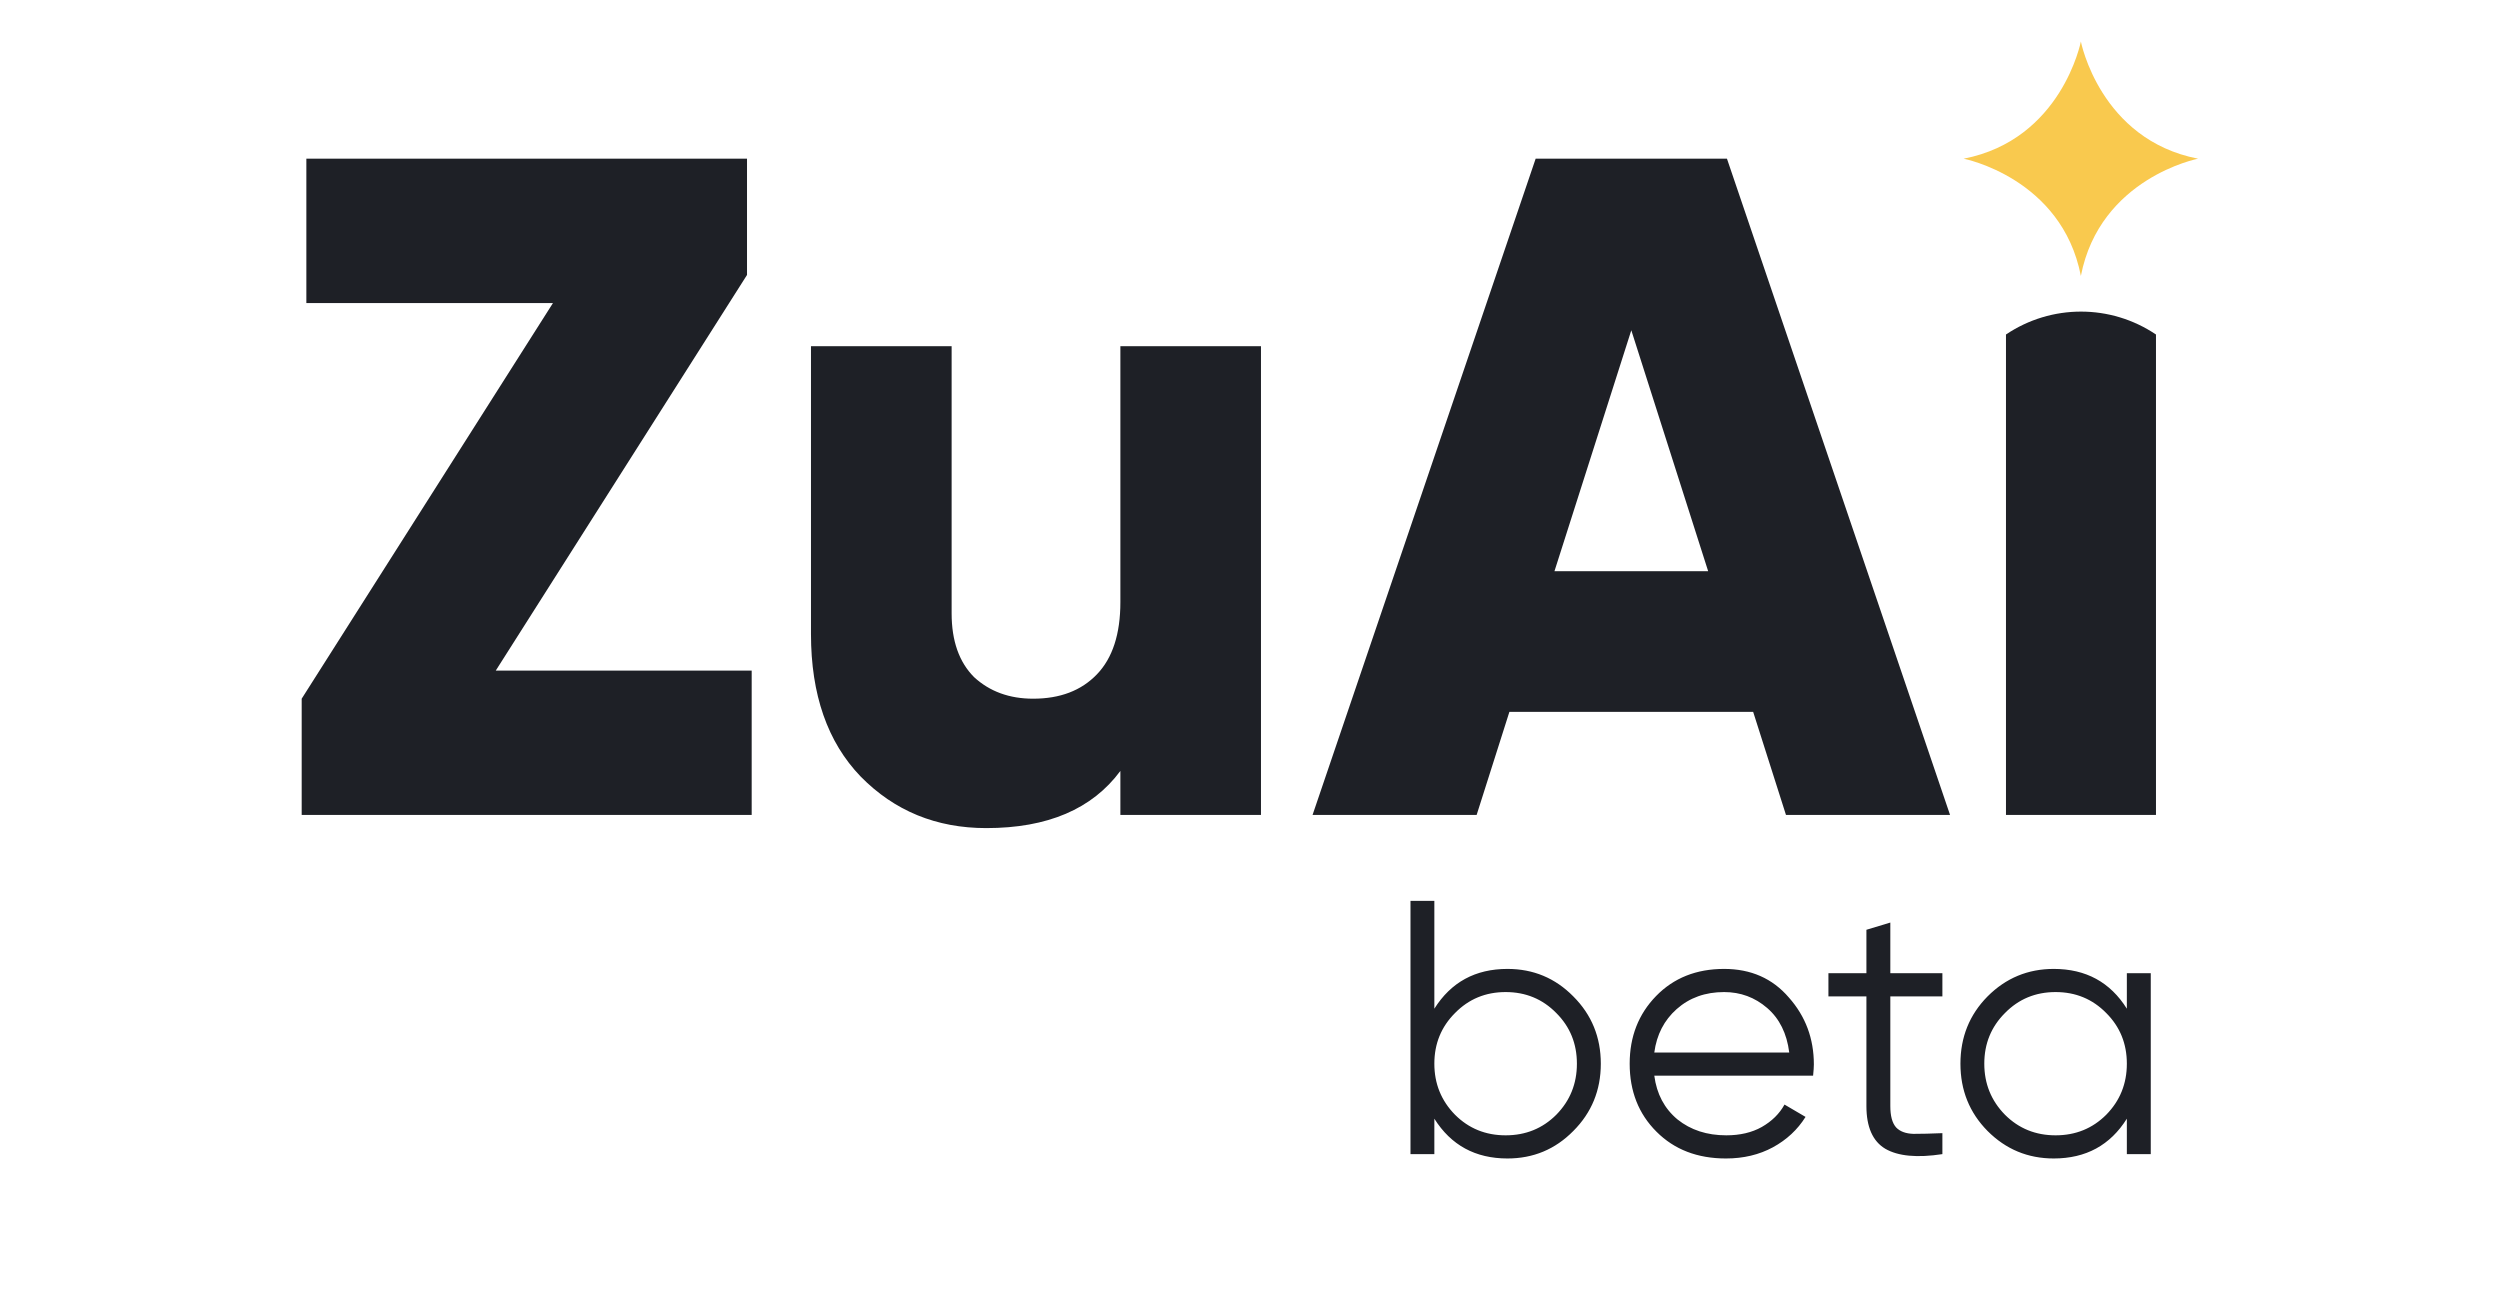 <svg width="46" height="24" viewBox="0 0 46 24" fill="none" xmlns="http://www.w3.org/2000/svg">
<path d="M9.122 12.339H13.831V14.995H5.551V12.856L10.174 5.577H5.637V2.92H13.745V5.059L9.122 12.339Z" fill="#1E2026"/>
<path d="M20.615 6.37H23.202V14.995H20.615V14.185C20.097 14.886 19.275 15.237 18.148 15.237C17.228 15.237 16.457 14.921 15.836 14.288C15.227 13.656 14.922 12.782 14.922 11.666V6.37H17.51V11.287C17.51 11.793 17.648 12.184 17.924 12.46C18.211 12.724 18.573 12.856 19.01 12.856C19.505 12.856 19.896 12.707 20.183 12.408C20.471 12.109 20.615 11.666 20.615 11.08V6.37Z" fill="#1E2026"/>
<path d="M32.862 14.995L32.258 13.098H27.773L27.17 14.995H24.151L28.256 2.92H31.776L35.881 14.995H32.862ZM28.602 10.51H31.43L30.016 6.077L28.602 10.51Z" fill="#1E2026"/>
<path d="M36.91 6.155C37.745 5.593 38.836 5.593 39.67 6.155V14.995H36.91V6.155Z" fill="#1E2026"/>
<path d="M38.288 0.764C38.288 0.764 38.639 2.569 40.444 2.92C40.444 2.92 38.639 3.272 38.288 5.077C37.937 3.272 36.131 2.92 36.131 2.92C37.937 2.569 38.288 0.764 38.288 0.764Z" fill="#F9C94E"/>
<path d="M27.737 17.828C28.212 17.828 28.616 17.996 28.949 18.334C29.286 18.671 29.455 19.084 29.455 19.572C29.455 20.06 29.286 20.473 28.949 20.81C28.616 21.148 28.212 21.316 27.737 21.316C27.147 21.316 26.699 21.072 26.392 20.584V21.236H25.953V16.576H26.392V18.56C26.699 18.072 27.147 17.828 27.737 17.828ZM26.772 20.511C27.025 20.764 27.335 20.89 27.704 20.89C28.072 20.89 28.383 20.764 28.636 20.511C28.889 20.253 29.015 19.94 29.015 19.572C29.015 19.203 28.889 18.893 28.636 18.64C28.383 18.382 28.072 18.254 27.704 18.254C27.335 18.254 27.025 18.382 26.772 18.64C26.519 18.893 26.392 19.203 26.392 19.572C26.392 19.94 26.519 20.253 26.772 20.511ZM31.724 17.828C32.216 17.828 32.614 18.003 32.915 18.354C33.222 18.7 33.375 19.11 33.375 19.585C33.375 19.634 33.37 19.703 33.361 19.792H30.439C30.483 20.129 30.625 20.397 30.865 20.597C31.109 20.793 31.408 20.89 31.764 20.89C32.017 20.89 32.234 20.839 32.416 20.737C32.602 20.631 32.742 20.493 32.835 20.324L33.222 20.551C33.075 20.786 32.875 20.972 32.622 21.11C32.369 21.247 32.081 21.316 31.757 21.316C31.233 21.316 30.807 21.152 30.479 20.823C30.15 20.495 29.986 20.078 29.986 19.572C29.986 19.075 30.148 18.66 30.472 18.327C30.796 17.994 31.213 17.828 31.724 17.828ZM31.724 18.254C31.377 18.254 31.087 18.358 30.851 18.567C30.621 18.771 30.483 19.037 30.439 19.366H32.922C32.878 19.015 32.742 18.742 32.516 18.547C32.289 18.351 32.025 18.254 31.724 18.254ZM35.74 18.334H34.782V20.351C34.782 20.533 34.817 20.664 34.888 20.744C34.959 20.819 35.066 20.859 35.208 20.863C35.35 20.863 35.528 20.859 35.74 20.85V21.236C35.275 21.307 34.924 21.274 34.689 21.137C34.458 20.999 34.342 20.737 34.342 20.351V18.334H33.643V17.907H34.342V17.108L34.782 16.975V17.907H35.74V18.334ZM39.134 17.907H39.574V21.236H39.134V20.584C38.828 21.072 38.38 21.316 37.789 21.316C37.314 21.316 36.908 21.148 36.571 20.81C36.238 20.473 36.072 20.06 36.072 19.572C36.072 19.084 36.238 18.671 36.571 18.334C36.908 17.996 37.314 17.828 37.789 17.828C38.38 17.828 38.828 18.072 39.134 18.56V17.907ZM36.891 20.511C37.144 20.764 37.454 20.89 37.823 20.89C38.191 20.89 38.502 20.764 38.755 20.511C39.008 20.253 39.134 19.94 39.134 19.572C39.134 19.203 39.008 18.893 38.755 18.64C38.502 18.382 38.191 18.254 37.823 18.254C37.454 18.254 37.144 18.382 36.891 18.64C36.638 18.893 36.511 19.203 36.511 19.572C36.511 19.94 36.638 20.253 36.891 20.511Z" fill="#1E2026"/>
</svg>
